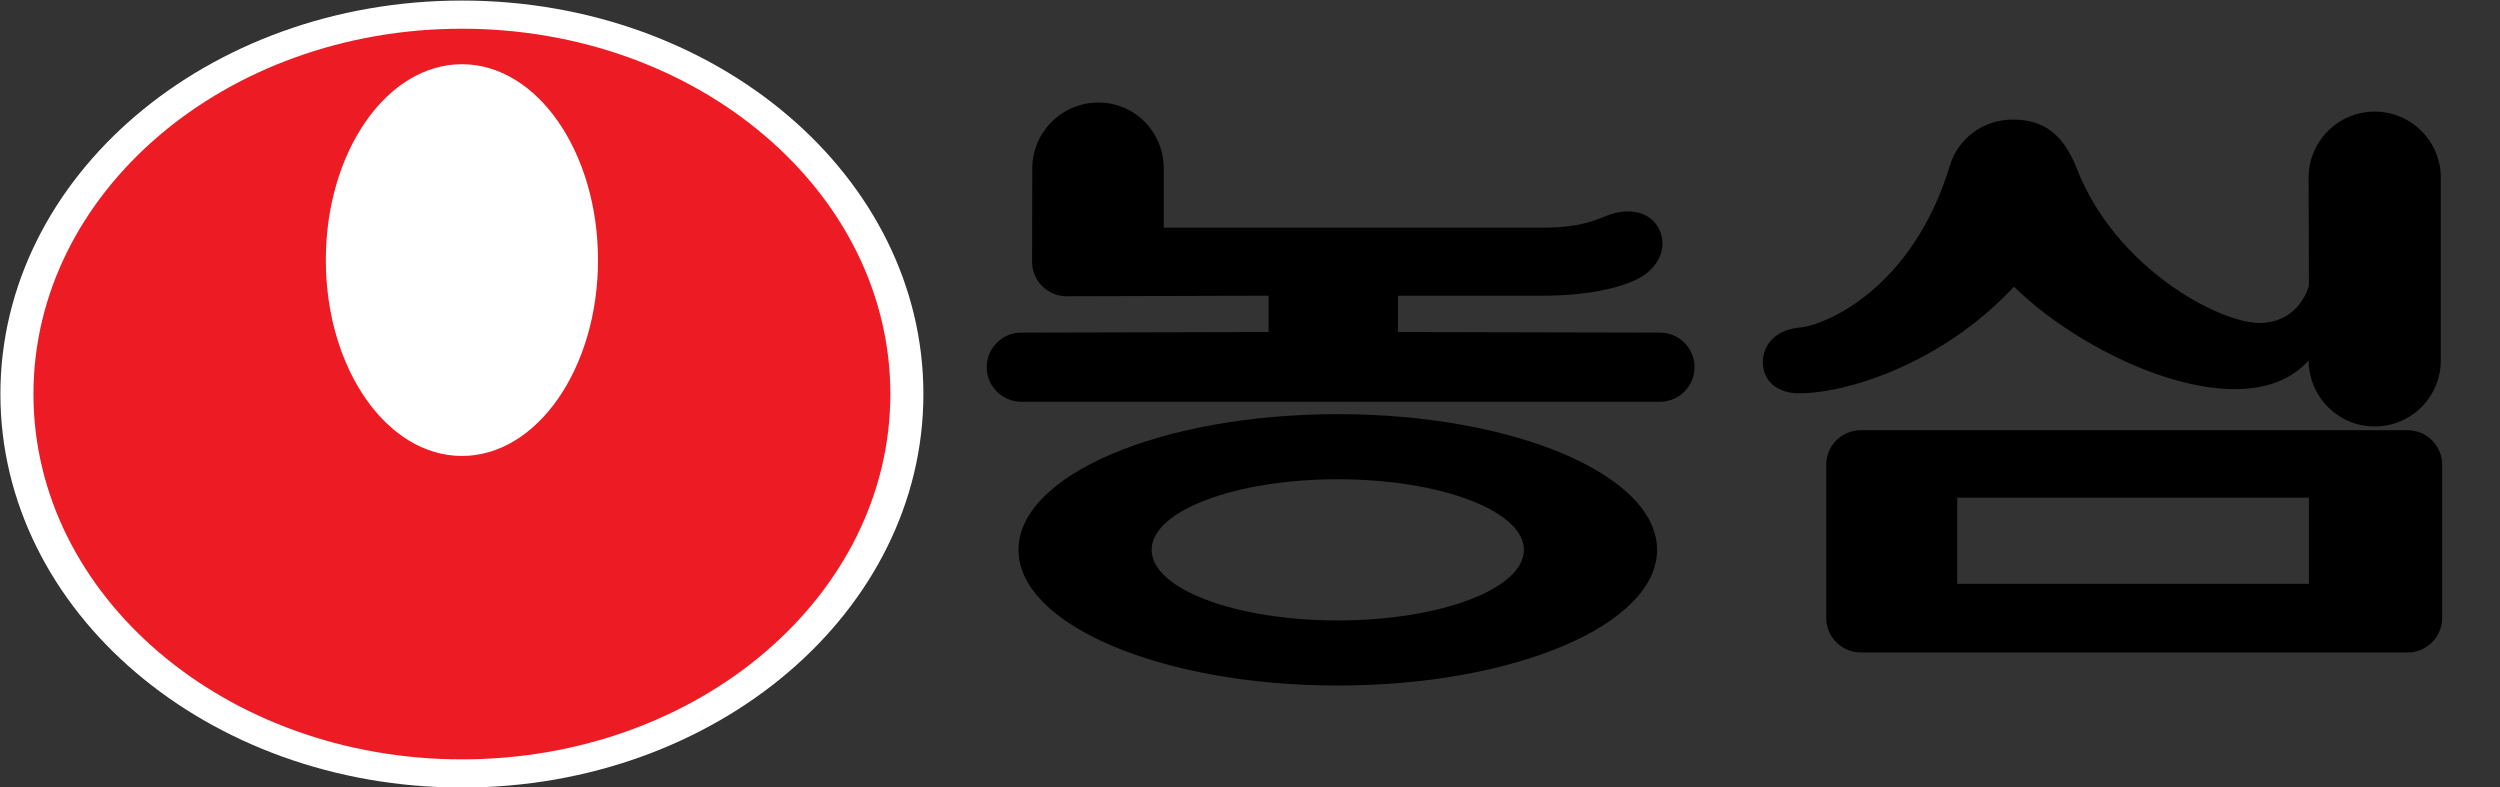 <?xml version="1.0" encoding="utf-8"?>
<!-- Generator: Adobe Illustrator 16.0.0, SVG Export Plug-In . SVG Version: 6.00 Build 0)  -->
<!DOCTYPE svg PUBLIC "-//W3C//DTD SVG 1.1//EN" "http://www.w3.org/Graphics/SVG/1.1/DTD/svg11.dtd">
<svg version="1.1" id="Layer_1" xmlns="http://www.w3.org/2000/svg" xmlns:xlink="http://www.w3.org/1999/xlink" x="0px" y="0px"
	 width="130.938px" height="41.229px" viewBox="0 0 130.938 41.229" enable-background="new 0 0 130.938 41.229"
	 xml:space="preserve">
<rect x="0" y="0" width="130.938" height="41.229" fill="#333333" stroke="none"/>
<path d="M120.914,18.875c0.016,1.912,1.549,3.462,3.461,3.462c1.914,0,3.463-1.55,3.463-3.462V9.309
	c0-1.912-1.549-3.463-3.463-3.463c-1.912,0-3.461,1.551-3.461,3.463l0.016,5.645c0,0-0.436,1.882-2.495,1.961
	c-2.062,0.08-7.646-2.813-9.688-8.157c-0.73-1.786-1.748-2.495-3.326-2.495c-1.562,0-2.883,0.995-3.313,2.456
	c-1.935,6.374-6.489,8.345-7.916,8.444c-1.11,0.109-1.862,0.832-1.862,1.812s0.752,1.624,1.902,1.624
	c2.495,0,7.487-1.544,11.25-5.585C109.481,18.935,117.711,22.5,120.914,18.875"/>
<path d="M55.865,15.516c-1,0-1.81-0.811-1.81-1.811l0.011-4.872c0-1.912,1.55-3.463,3.463-3.463c1.912,0,3.424,1.551,3.424,3.463
	v3.09h19.838c2.229,0,2.908-0.487,3.615-0.713c0.989-0.317,2.092-0.103,2.512,0.84c0.42,0.943-0.072,1.886-0.875,2.404
	c-0.805,0.519-2.607,1.034-5.252,1.034h-7.575v1.902l13.726,0.031c1,0,1.81,0.811,1.81,1.811c0,0.998-0.81,1.809-1.81,1.809H53.488
	c-0.999,0-1.809-0.811-1.809-1.809c0-1,0.81-1.811,1.809-1.811l12.954-0.031v-1.902L55.865,15.516z"/>
<path d="M53.344,28.799c0-3.926,7.487-7.108,16.723-7.108c9.234,0,16.722,3.183,16.722,7.108c0,3.924-7.487,7.106-16.722,7.106
	C60.831,35.905,53.344,32.723,53.344,28.799 M70.066,32.496c5.383,0,9.748-1.656,9.748-3.697c0-2.043-4.365-3.698-9.748-3.698
	c-5.384,0-9.749,1.655-9.749,3.698C60.318,30.84,64.682,32.496,70.066,32.496"/>
<path d="M95.649,24.342c0-1,0.81-1.809,1.81-1.809H126.1c0.999,0,1.809,0.809,1.809,1.809v8.021c0,1-0.81,1.81-1.809,1.81H97.459
	c-1,0-1.81-0.81-1.81-1.81V24.342z M102.51,30.581h18.42v-4.517h-18.42V30.581z"/>
<path fill="#FFFFFF" d="M24.192,41.248c13.35,0,24.171-9.229,24.171-20.609c0-11.383-10.821-20.61-24.171-20.61
	c-13.349,0-24.171,9.228-24.171,20.61C0.021,32.02,10.843,41.248,24.192,41.248"/>
<path fill="#ED1C24" d="M1.752,20.639c0-10.568,10.047-19.135,22.44-19.135c12.394,0,22.44,8.566,22.44,19.135
	c0,10.565-10.046,19.133-22.44,19.133C11.799,39.771,1.752,31.204,1.752,20.639 M24.192,23.881c3.937,0,7.128-4.593,7.128-10.259
	c0-5.665-3.191-10.259-7.128-10.259s-7.127,4.594-7.127,10.259C17.065,19.288,20.255,23.881,24.192,23.881"/>
</svg>
